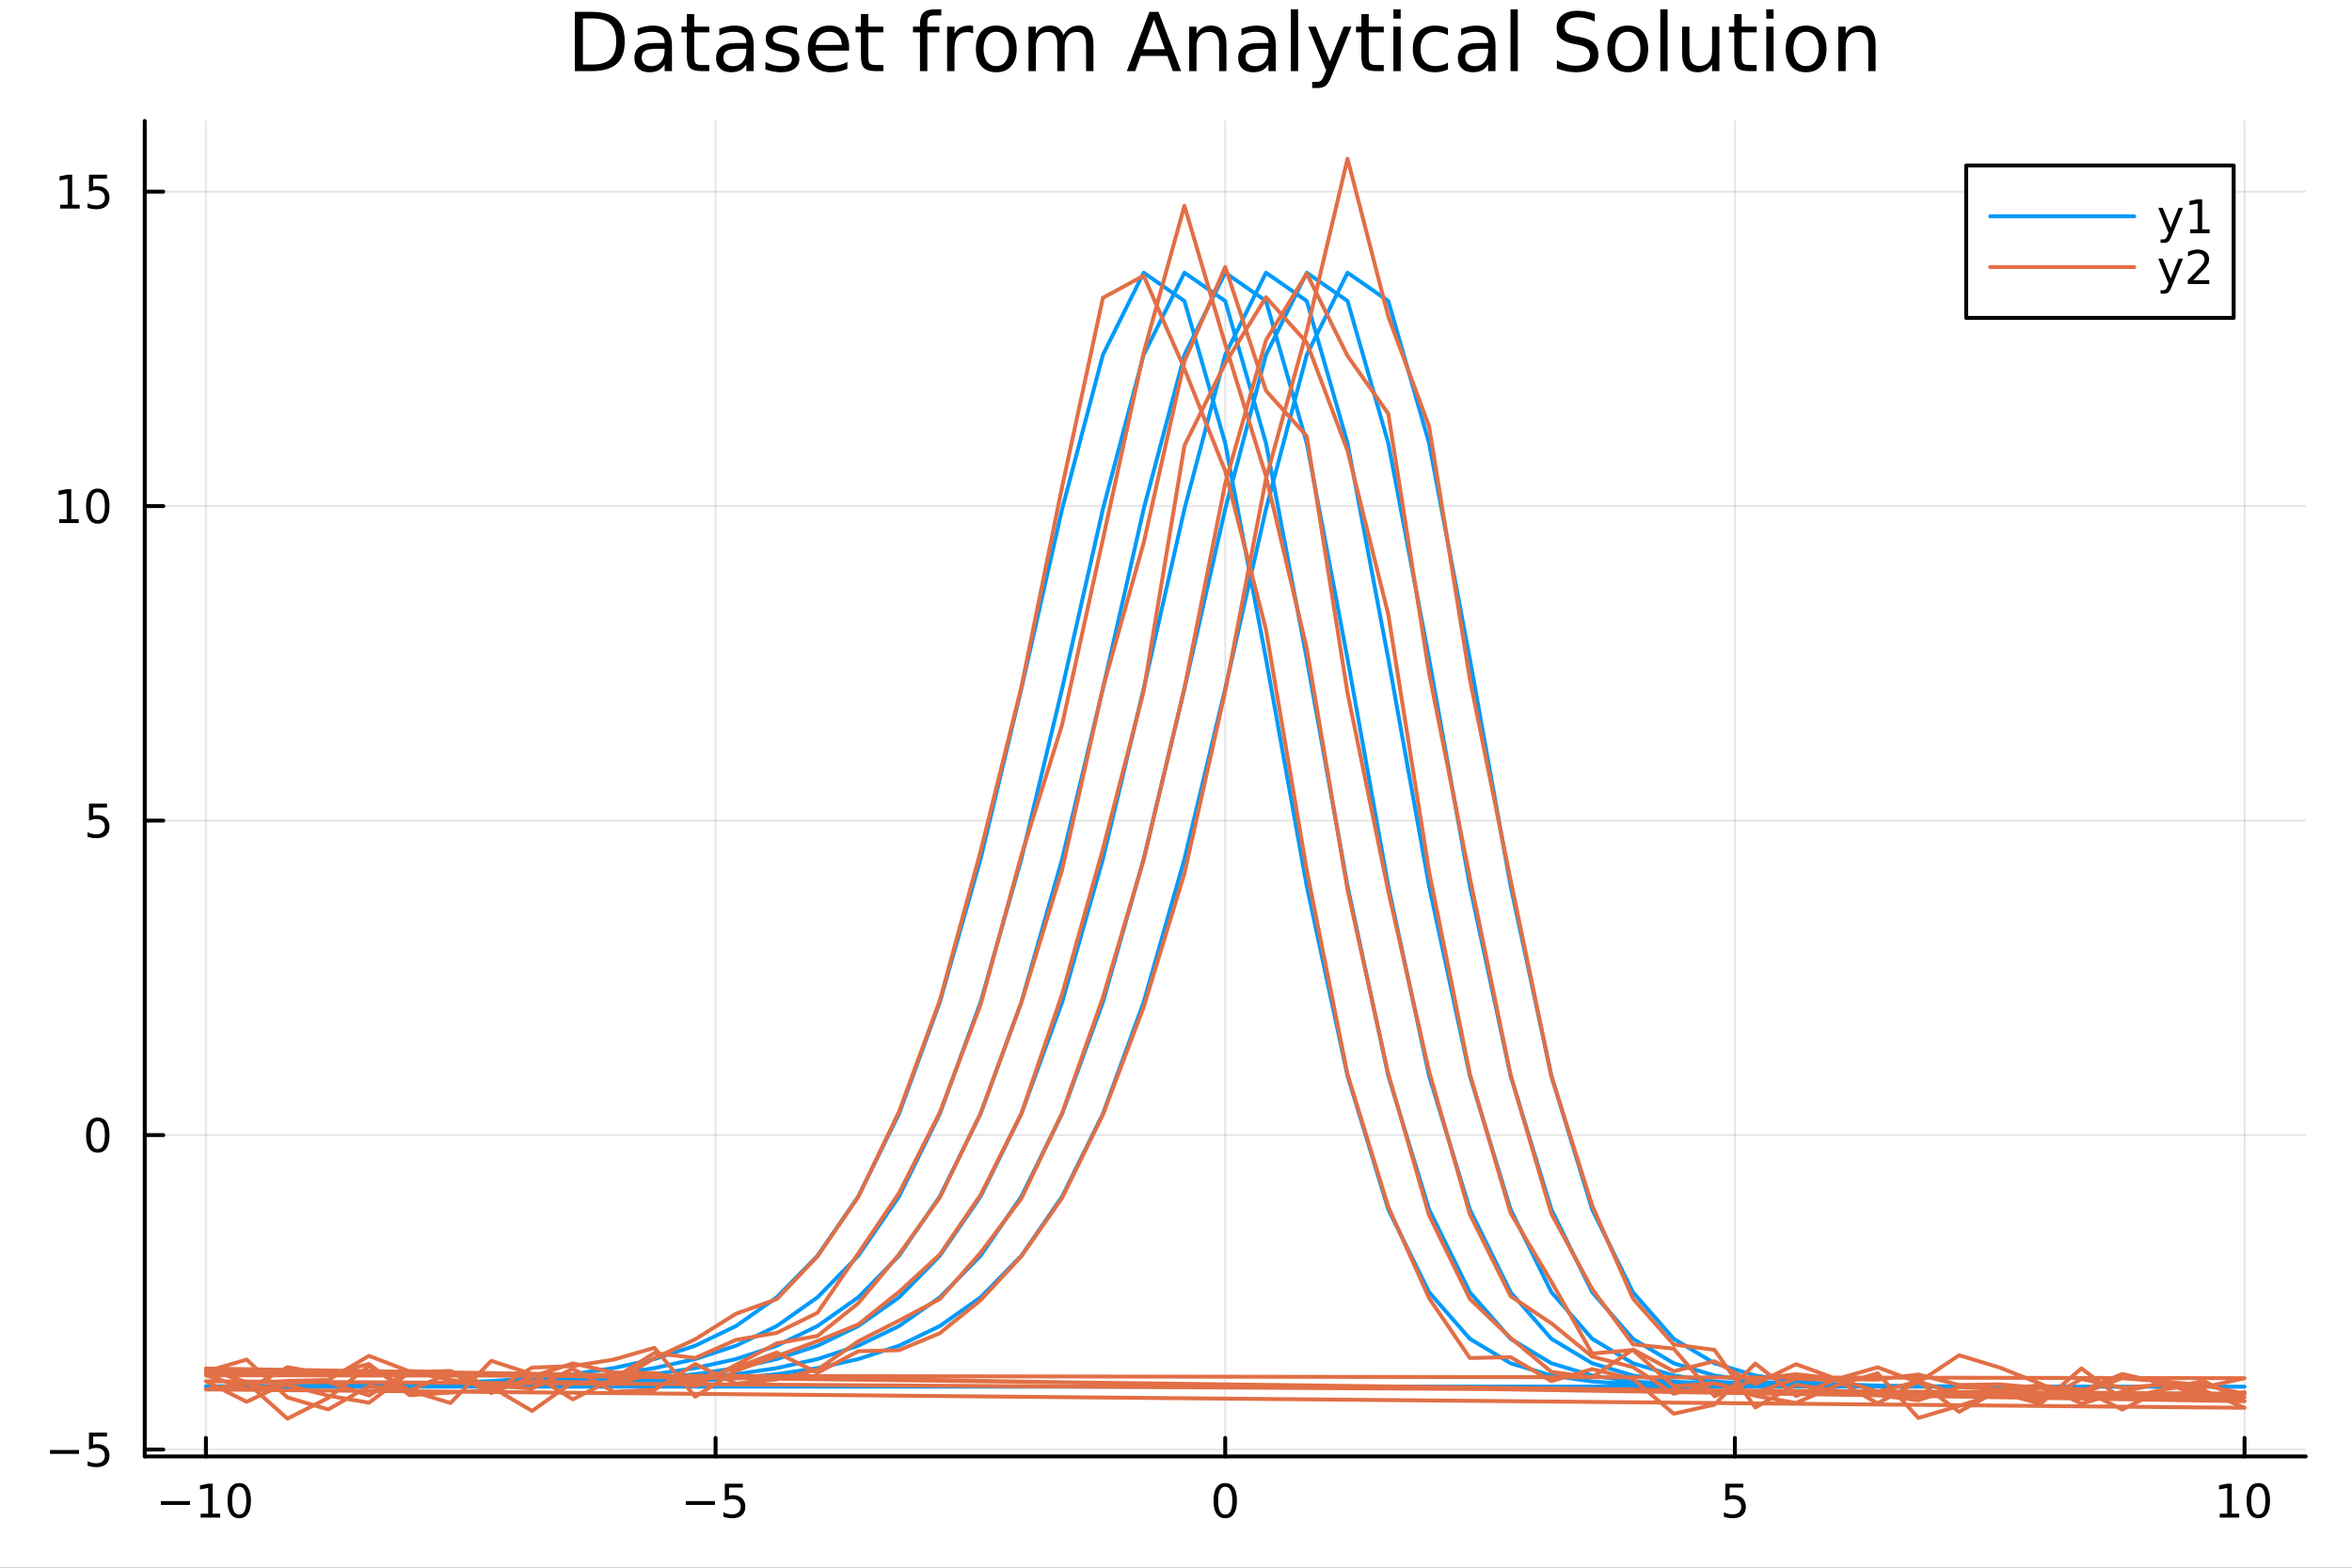 <?xml version="1.0" encoding="utf-8"?>
<svg xmlns="http://www.w3.org/2000/svg" xmlns:xlink="http://www.w3.org/1999/xlink" width="600" height="400" viewBox="0 0 2400 1600">
<rect x="0" y="0" width="2400" height="1600" fill="#333333" stroke="none"/>
<defs>
  <clipPath id="clip540">
    <rect x="0" y="0" width="2400" height="1600"/>
  </clipPath>
</defs>
<path clip-path="url(#clip540)" d="M0 1600 L2400 1600 L2400 0 L0 0  Z" fill="#ffffff" fill-rule="evenodd" fill-opacity="1"/>
<defs>
  <clipPath id="clip541">
    <rect x="480" y="0" width="1681" height="1600"/>
  </clipPath>
</defs>
<path clip-path="url(#clip540)" d="M147.709 1486.45 L2352.76 1486.45 L2352.76 123.472 L147.709 123.472  Z" fill="#ffffff" fill-rule="evenodd" fill-opacity="1"/>
<defs>
  <clipPath id="clip542">
    <rect x="147" y="123" width="2206" height="1364"/>
  </clipPath>
</defs>
<polyline clip-path="url(#clip542)" style="stroke:#000000; stroke-linecap:round; stroke-linejoin:round; stroke-width:2; stroke-opacity:0.1; fill:none" points="210.116,1486.45 210.116,123.472 "/>
<polyline clip-path="url(#clip542)" style="stroke:#000000; stroke-linecap:round; stroke-linejoin:round; stroke-width:2; stroke-opacity:0.1; fill:none" points="730.175,1486.45 730.175,123.472 "/>
<polyline clip-path="url(#clip542)" style="stroke:#000000; stroke-linecap:round; stroke-linejoin:round; stroke-width:2; stroke-opacity:0.1; fill:none" points="1250.23,1486.45 1250.23,123.472 "/>
<polyline clip-path="url(#clip542)" style="stroke:#000000; stroke-linecap:round; stroke-linejoin:round; stroke-width:2; stroke-opacity:0.1; fill:none" points="1770.29,1486.45 1770.29,123.472 "/>
<polyline clip-path="url(#clip542)" style="stroke:#000000; stroke-linecap:round; stroke-linejoin:round; stroke-width:2; stroke-opacity:0.1; fill:none" points="2290.35,1486.45 2290.35,123.472 "/>
<polyline clip-path="url(#clip540)" style="stroke:#000000; stroke-linecap:round; stroke-linejoin:round; stroke-width:4; stroke-opacity:1; fill:none" points="147.709,1486.45 2352.76,1486.45 "/>
<polyline clip-path="url(#clip540)" style="stroke:#000000; stroke-linecap:round; stroke-linejoin:round; stroke-width:4; stroke-opacity:1; fill:none" points="210.116,1486.45 210.116,1467.55 "/>
<polyline clip-path="url(#clip540)" style="stroke:#000000; stroke-linecap:round; stroke-linejoin:round; stroke-width:4; stroke-opacity:1; fill:none" points="730.175,1486.45 730.175,1467.55 "/>
<polyline clip-path="url(#clip540)" style="stroke:#000000; stroke-linecap:round; stroke-linejoin:round; stroke-width:4; stroke-opacity:1; fill:none" points="1250.23,1486.45 1250.23,1467.55 "/>
<polyline clip-path="url(#clip540)" style="stroke:#000000; stroke-linecap:round; stroke-linejoin:round; stroke-width:4; stroke-opacity:1; fill:none" points="1770.29,1486.45 1770.29,1467.55 "/>
<polyline clip-path="url(#clip540)" style="stroke:#000000; stroke-linecap:round; stroke-linejoin:round; stroke-width:4; stroke-opacity:1; fill:none" points="2290.35,1486.45 2290.35,1467.55 "/>
<path clip-path="url(#clip540)" d="M164.179 1532.02 L193.855 1532.02 L193.855 1535.95 L164.179 1535.95 L164.179 1532.02 Z" fill="#000000" fill-rule="nonzero" fill-opacity="1" /><path clip-path="url(#clip540)" d="M204.758 1544.91 L212.396 1544.91 L212.396 1518.55 L204.086 1520.21 L204.086 1515.95 L212.35 1514.29 L217.026 1514.29 L217.026 1544.91 L224.665 1544.91 L224.665 1548.85 L204.758 1548.85 L204.758 1544.91 Z" fill="#000000" fill-rule="nonzero" fill-opacity="1" /><path clip-path="url(#clip540)" d="M244.109 1517.37 Q240.498 1517.37 238.669 1520.93 Q236.864 1524.47 236.864 1531.6 Q236.864 1538.71 238.669 1542.27 Q240.498 1545.82 244.109 1545.82 Q247.743 1545.82 249.549 1542.27 Q251.378 1538.71 251.378 1531.6 Q251.378 1524.47 249.549 1520.93 Q247.743 1517.37 244.109 1517.37 M244.109 1513.66 Q249.919 1513.66 252.975 1518.27 Q256.054 1522.85 256.054 1531.6 Q256.054 1540.33 252.975 1544.94 Q249.919 1549.52 244.109 1549.52 Q238.299 1549.52 235.22 1544.94 Q232.165 1540.33 232.165 1531.6 Q232.165 1522.85 235.22 1518.27 Q238.299 1513.66 244.109 1513.66 Z" fill="#000000" fill-rule="nonzero" fill-opacity="1" /><path clip-path="url(#clip540)" d="M699.816 1532.02 L729.492 1532.02 L729.492 1535.95 L699.816 1535.95 L699.816 1532.02 Z" fill="#000000" fill-rule="nonzero" fill-opacity="1" /><path clip-path="url(#clip540)" d="M739.63 1514.29 L757.987 1514.29 L757.987 1518.22 L743.913 1518.22 L743.913 1526.7 Q744.931 1526.35 745.95 1526.19 Q746.968 1526 747.987 1526 Q753.774 1526 757.154 1529.17 Q760.533 1532.34 760.533 1537.76 Q760.533 1543.34 757.061 1546.44 Q753.589 1549.52 747.269 1549.52 Q745.093 1549.52 742.825 1549.15 Q740.58 1548.78 738.172 1548.04 L738.172 1543.34 Q740.255 1544.47 742.478 1545.03 Q744.7 1545.58 747.177 1545.58 Q751.181 1545.58 753.519 1543.48 Q755.857 1541.37 755.857 1537.76 Q755.857 1534.15 753.519 1532.04 Q751.181 1529.94 747.177 1529.94 Q745.302 1529.94 743.427 1530.35 Q741.575 1530.77 739.63 1531.65 L739.63 1514.29 Z" fill="#000000" fill-rule="nonzero" fill-opacity="1" /><path clip-path="url(#clip540)" d="M1250.23 1517.37 Q1246.62 1517.37 1244.79 1520.93 Q1242.99 1524.47 1242.99 1531.6 Q1242.99 1538.71 1244.79 1542.27 Q1246.62 1545.82 1250.23 1545.82 Q1253.87 1545.82 1255.67 1542.27 Q1257.5 1538.71 1257.5 1531.6 Q1257.5 1524.47 1255.67 1520.93 Q1253.87 1517.37 1250.23 1517.37 M1250.23 1513.66 Q1256.04 1513.66 1259.1 1518.27 Q1262.18 1522.85 1262.18 1531.6 Q1262.18 1540.33 1259.1 1544.94 Q1256.04 1549.52 1250.23 1549.52 Q1244.42 1549.52 1241.34 1544.94 Q1238.29 1540.33 1238.29 1531.6 Q1238.29 1522.85 1241.34 1518.27 Q1244.42 1513.66 1250.23 1513.66 Z" fill="#000000" fill-rule="nonzero" fill-opacity="1" /><path clip-path="url(#clip540)" d="M1760.57 1514.29 L1778.93 1514.29 L1778.93 1518.22 L1764.85 1518.22 L1764.85 1526.7 Q1765.87 1526.35 1766.89 1526.19 Q1767.91 1526 1768.93 1526 Q1774.71 1526 1778.09 1529.17 Q1781.47 1532.34 1781.47 1537.76 Q1781.47 1543.34 1778 1546.44 Q1774.53 1549.52 1768.21 1549.52 Q1766.03 1549.52 1763.76 1549.15 Q1761.52 1548.78 1759.11 1548.04 L1759.11 1543.34 Q1761.19 1544.47 1763.42 1545.03 Q1765.64 1545.58 1768.11 1545.58 Q1772.12 1545.58 1774.46 1543.48 Q1776.8 1541.37 1776.8 1537.76 Q1776.8 1534.15 1774.46 1532.04 Q1772.12 1529.94 1768.11 1529.94 Q1766.24 1529.94 1764.36 1530.35 Q1762.51 1530.77 1760.57 1531.65 L1760.57 1514.29 Z" fill="#000000" fill-rule="nonzero" fill-opacity="1" /><path clip-path="url(#clip540)" d="M2265.04 1544.91 L2272.68 1544.91 L2272.68 1518.55 L2264.37 1520.21 L2264.37 1515.95 L2272.63 1514.29 L2277.31 1514.29 L2277.31 1544.91 L2284.94 1544.91 L2284.94 1548.85 L2265.04 1548.85 L2265.04 1544.91 Z" fill="#000000" fill-rule="nonzero" fill-opacity="1" /><path clip-path="url(#clip540)" d="M2304.39 1517.37 Q2300.78 1517.37 2298.95 1520.93 Q2297.14 1524.47 2297.14 1531.6 Q2297.14 1538.71 2298.95 1542.27 Q2300.78 1545.82 2304.39 1545.82 Q2308.02 1545.82 2309.83 1542.27 Q2311.66 1538.71 2311.66 1531.6 Q2311.66 1524.47 2309.83 1520.93 Q2308.02 1517.37 2304.39 1517.37 M2304.39 1513.66 Q2310.2 1513.66 2313.25 1518.27 Q2316.33 1522.85 2316.33 1531.6 Q2316.33 1540.33 2313.25 1544.94 Q2310.2 1549.52 2304.39 1549.52 Q2298.58 1549.52 2295.5 1544.94 Q2292.44 1540.33 2292.44 1531.6 Q2292.44 1522.85 2295.5 1518.27 Q2298.58 1513.66 2304.39 1513.66 Z" fill="#000000" fill-rule="nonzero" fill-opacity="1" /><polyline clip-path="url(#clip542)" style="stroke:#000000; stroke-linecap:round; stroke-linejoin:round; stroke-width:2; stroke-opacity:0.1; fill:none" points="147.709,1479.44 2352.76,1479.44 "/>
<polyline clip-path="url(#clip542)" style="stroke:#000000; stroke-linecap:round; stroke-linejoin:round; stroke-width:2; stroke-opacity:0.1; fill:none" points="147.709,1158.48 2352.76,1158.48 "/>
<polyline clip-path="url(#clip542)" style="stroke:#000000; stroke-linecap:round; stroke-linejoin:round; stroke-width:2; stroke-opacity:0.1; fill:none" points="147.709,837.516 2352.76,837.516 "/>
<polyline clip-path="url(#clip542)" style="stroke:#000000; stroke-linecap:round; stroke-linejoin:round; stroke-width:2; stroke-opacity:0.1; fill:none" points="147.709,516.555 2352.76,516.555 "/>
<polyline clip-path="url(#clip542)" style="stroke:#000000; stroke-linecap:round; stroke-linejoin:round; stroke-width:2; stroke-opacity:0.1; fill:none" points="147.709,195.594 2352.76,195.594 "/>
<polyline clip-path="url(#clip540)" style="stroke:#000000; stroke-linecap:round; stroke-linejoin:round; stroke-width:4; stroke-opacity:1; fill:none" points="147.709,1486.45 147.709,123.472 "/>
<polyline clip-path="url(#clip540)" style="stroke:#000000; stroke-linecap:round; stroke-linejoin:round; stroke-width:4; stroke-opacity:1; fill:none" points="147.709,1479.44 166.607,1479.44 "/>
<polyline clip-path="url(#clip540)" style="stroke:#000000; stroke-linecap:round; stroke-linejoin:round; stroke-width:4; stroke-opacity:1; fill:none" points="147.709,1158.48 166.607,1158.48 "/>
<polyline clip-path="url(#clip540)" style="stroke:#000000; stroke-linecap:round; stroke-linejoin:round; stroke-width:4; stroke-opacity:1; fill:none" points="147.709,837.516 166.607,837.516 "/>
<polyline clip-path="url(#clip540)" style="stroke:#000000; stroke-linecap:round; stroke-linejoin:round; stroke-width:4; stroke-opacity:1; fill:none" points="147.709,516.555 166.607,516.555 "/>
<polyline clip-path="url(#clip540)" style="stroke:#000000; stroke-linecap:round; stroke-linejoin:round; stroke-width:4; stroke-opacity:1; fill:none" points="147.709,195.594 166.607,195.594 "/>
<path clip-path="url(#clip540)" d="M50.992 1479.89 L80.668 1479.89 L80.668 1483.83 L50.992 1483.83 L50.992 1479.89 Z" fill="#000000" fill-rule="nonzero" fill-opacity="1" /><path clip-path="url(#clip540)" d="M90.807 1462.16 L109.163 1462.16 L109.163 1466.09 L95.089 1466.09 L95.089 1474.57 Q96.108 1474.22 97.126 1474.06 Q98.145 1473.87 99.163 1473.87 Q104.95 1473.87 108.33 1477.04 Q111.709 1480.21 111.709 1485.63 Q111.709 1491.21 108.237 1494.31 Q104.765 1497.39 98.446 1497.39 Q96.27 1497.39 94.001 1497.02 Q91.756 1496.65 89.348 1495.91 L89.348 1491.21 Q91.432 1492.34 93.654 1492.9 Q95.876 1493.45 98.353 1493.45 Q102.358 1493.45 104.696 1491.35 Q107.033 1489.24 107.033 1485.63 Q107.033 1482.02 104.696 1479.91 Q102.358 1477.81 98.353 1477.81 Q96.478 1477.81 94.603 1478.22 Q92.751 1478.64 90.807 1479.52 L90.807 1462.16 Z" fill="#000000" fill-rule="nonzero" fill-opacity="1" /><path clip-path="url(#clip540)" d="M99.765 1144.28 Q96.154 1144.28 94.325 1147.84 Q92.52 1151.38 92.52 1158.51 Q92.52 1165.62 94.325 1169.18 Q96.154 1172.73 99.765 1172.73 Q103.399 1172.73 105.205 1169.18 Q107.033 1165.62 107.033 1158.51 Q107.033 1151.38 105.205 1147.84 Q103.399 1144.28 99.765 1144.28 M99.765 1140.57 Q105.575 1140.57 108.631 1145.18 Q111.709 1149.76 111.709 1158.51 Q111.709 1167.24 108.631 1171.85 Q105.575 1176.43 99.765 1176.43 Q93.955 1176.43 90.876 1171.85 Q87.821 1167.24 87.821 1158.51 Q87.821 1149.76 90.876 1145.18 Q93.955 1140.57 99.765 1140.57 Z" fill="#000000" fill-rule="nonzero" fill-opacity="1" /><path clip-path="url(#clip540)" d="M90.807 820.236 L109.163 820.236 L109.163 824.171 L95.089 824.171 L95.089 832.643 Q96.108 832.296 97.126 832.134 Q98.145 831.949 99.163 831.949 Q104.95 831.949 108.33 835.12 Q111.709 838.292 111.709 843.708 Q111.709 849.287 108.237 852.389 Q104.765 855.467 98.446 855.467 Q96.27 855.467 94.001 855.097 Q91.756 854.727 89.348 853.986 L89.348 849.287 Q91.432 850.421 93.654 850.977 Q95.876 851.532 98.353 851.532 Q102.358 851.532 104.696 849.426 Q107.033 847.319 107.033 843.708 Q107.033 840.097 104.696 837.991 Q102.358 835.884 98.353 835.884 Q96.478 835.884 94.603 836.301 Q92.751 836.718 90.807 837.597 L90.807 820.236 Z" fill="#000000" fill-rule="nonzero" fill-opacity="1" /><path clip-path="url(#clip540)" d="M60.413 529.9 L68.052 529.9 L68.052 503.534 L59.742 505.201 L59.742 500.941 L68.006 499.275 L72.682 499.275 L72.682 529.9 L80.321 529.9 L80.321 533.835 L60.413 533.835 L60.413 529.9 Z" fill="#000000" fill-rule="nonzero" fill-opacity="1" /><path clip-path="url(#clip540)" d="M99.765 502.354 Q96.154 502.354 94.325 505.918 Q92.52 509.46 92.52 516.59 Q92.52 523.696 94.325 527.261 Q96.154 530.802 99.765 530.802 Q103.399 530.802 105.205 527.261 Q107.033 523.696 107.033 516.59 Q107.033 509.46 105.205 505.918 Q103.399 502.354 99.765 502.354 M99.765 498.65 Q105.575 498.65 108.631 503.256 Q111.709 507.84 111.709 516.59 Q111.709 525.316 108.631 529.923 Q105.575 534.506 99.765 534.506 Q93.955 534.506 90.876 529.923 Q87.821 525.316 87.821 516.59 Q87.821 507.84 90.876 503.256 Q93.955 498.65 99.765 498.65 Z" fill="#000000" fill-rule="nonzero" fill-opacity="1" /><path clip-path="url(#clip540)" d="M61.409 208.938 L69.048 208.938 L69.048 182.573 L60.737 184.239 L60.737 179.98 L69.001 178.314 L73.677 178.314 L73.677 208.938 L81.316 208.938 L81.316 212.874 L61.409 212.874 L61.409 208.938 Z" fill="#000000" fill-rule="nonzero" fill-opacity="1" /><path clip-path="url(#clip540)" d="M90.807 178.314 L109.163 178.314 L109.163 182.249 L95.089 182.249 L95.089 190.721 Q96.108 190.374 97.126 190.212 Q98.145 190.026 99.163 190.026 Q104.95 190.026 108.33 193.198 Q111.709 196.369 111.709 201.786 Q111.709 207.364 108.237 210.466 Q104.765 213.545 98.446 213.545 Q96.27 213.545 94.001 213.174 Q91.756 212.804 89.348 212.063 L89.348 207.364 Q91.432 208.499 93.654 209.054 Q95.876 209.61 98.353 209.61 Q102.358 209.61 104.696 207.503 Q107.033 205.397 107.033 201.786 Q107.033 198.175 104.696 196.068 Q102.358 193.962 98.353 193.962 Q96.478 193.962 94.603 194.378 Q92.751 194.795 90.807 195.675 L90.807 178.314 Z" fill="#000000" fill-rule="nonzero" fill-opacity="1" /><path clip-path="url(#clip540)" d="M594.796 18.82 L594.796 65.852 L604.681 65.852 Q617.198 65.852 622.991 60.18 Q628.824 54.509 628.824 42.275 Q628.824 30.122 622.991 24.492 Q617.198 18.82 604.681 18.82 L594.796 18.82 M586.614 12.096 L603.425 12.096 Q621.006 12.096 629.229 19.428 Q637.452 26.72 637.452 42.275 Q637.452 57.912 629.189 65.244 Q620.925 72.576 603.425 72.576 L586.614 72.576 L586.614 12.096 Z" fill="#000000" fill-rule="nonzero" fill-opacity="1" /><path clip-path="url(#clip540)" d="M670.791 49.769 Q661.758 49.769 658.274 51.835 Q654.79 53.901 654.79 58.884 Q654.79 62.854 657.383 65.203 Q660.016 67.512 664.512 67.512 Q670.71 67.512 674.437 63.137 Q678.204 58.722 678.204 51.43 L678.204 49.769 L670.791 49.769 M685.658 46.691 L685.658 72.576 L678.204 72.576 L678.204 65.689 Q675.652 69.821 671.845 71.806 Q668.037 73.751 662.527 73.751 Q655.56 73.751 651.428 69.862 Q647.337 65.933 647.337 59.37 Q647.337 51.714 652.441 47.825 Q657.585 43.936 667.753 43.936 L678.204 43.936 L678.204 43.207 Q678.204 38.062 674.802 35.267 Q671.439 32.431 665.323 32.431 Q661.434 32.431 657.747 33.363 Q654.061 34.295 650.658 36.158 L650.658 29.272 Q654.75 27.692 658.598 26.922 Q662.446 26.112 666.092 26.112 Q675.936 26.112 680.797 31.216 Q685.658 36.32 685.658 46.691 Z" fill="#000000" fill-rule="nonzero" fill-opacity="1" /><path clip-path="url(#clip540)" d="M708.384 14.324 L708.384 27.206 L723.737 27.206 L723.737 32.999 L708.384 32.999 L708.384 57.628 Q708.384 63.178 709.883 64.758 Q711.422 66.338 716.08 66.338 L723.737 66.338 L723.737 72.576 L716.08 72.576 Q707.452 72.576 704.171 69.376 Q700.89 66.135 700.89 57.628 L700.89 32.999 L695.421 32.999 L695.421 27.206 L700.89 27.206 L700.89 14.324 L708.384 14.324 Z" fill="#000000" fill-rule="nonzero" fill-opacity="1" /><path clip-path="url(#clip540)" d="M754.159 49.769 Q745.125 49.769 741.642 51.835 Q738.158 53.901 738.158 58.884 Q738.158 62.854 740.75 65.203 Q743.384 67.512 747.88 67.512 Q754.078 67.512 757.805 63.137 Q761.572 58.722 761.572 51.43 L761.572 49.769 L754.159 49.769 M769.026 46.691 L769.026 72.576 L761.572 72.576 L761.572 65.689 Q759.02 69.821 755.212 71.806 Q751.404 73.751 745.895 73.751 Q738.928 73.751 734.796 69.862 Q730.704 65.933 730.704 59.37 Q730.704 51.714 735.808 47.825 Q740.953 43.936 751.121 43.936 L761.572 43.936 L761.572 43.207 Q761.572 38.062 758.169 35.267 Q754.807 32.431 748.69 32.431 Q744.801 32.431 741.115 33.363 Q737.429 34.295 734.026 36.158 L734.026 29.272 Q738.117 27.692 741.966 26.922 Q745.814 26.112 749.46 26.112 Q759.304 26.112 764.165 31.216 Q769.026 36.32 769.026 46.691 Z" fill="#000000" fill-rule="nonzero" fill-opacity="1" /><path clip-path="url(#clip540)" d="M813.302 28.543 L813.302 35.591 Q810.142 33.971 806.74 33.161 Q803.337 32.35 799.691 32.35 Q794.141 32.35 791.346 34.052 Q788.592 35.753 788.592 39.156 Q788.592 41.749 790.577 43.248 Q792.561 44.706 798.557 46.043 L801.109 46.61 Q809.049 48.311 812.37 51.43 Q815.733 54.509 815.733 60.059 Q815.733 66.378 810.71 70.064 Q805.727 73.751 796.977 73.751 Q793.331 73.751 789.361 73.022 Q785.432 72.333 781.057 70.915 L781.057 63.218 Q785.189 65.365 789.199 66.459 Q793.21 67.512 797.139 67.512 Q802.405 67.512 805.241 65.73 Q808.076 63.907 808.076 60.626 Q808.076 57.588 806.01 55.967 Q803.985 54.347 797.058 52.848 L794.465 52.24 Q787.538 50.782 784.46 47.785 Q781.381 44.746 781.381 39.48 Q781.381 33.08 785.918 29.596 Q790.455 26.112 798.8 26.112 Q802.932 26.112 806.578 26.72 Q810.223 27.327 813.302 28.543 Z" fill="#000000" fill-rule="nonzero" fill-opacity="1" /><path clip-path="url(#clip540)" d="M866.409 48.028 L866.409 51.673 L832.139 51.673 Q832.625 59.37 836.757 63.421 Q840.929 67.431 848.342 67.431 Q852.636 67.431 856.647 66.378 Q860.698 65.325 864.668 63.218 L864.668 70.267 Q860.657 71.968 856.444 72.86 Q852.231 73.751 847.897 73.751 Q837.04 73.751 830.68 67.431 Q824.361 61.112 824.361 50.337 Q824.361 39.197 830.356 32.675 Q836.392 26.112 846.601 26.112 Q855.756 26.112 861.062 32.026 Q866.409 37.9 866.409 48.028 M858.956 45.84 Q858.875 39.723 855.513 36.077 Q852.191 32.431 846.682 32.431 Q840.443 32.431 836.676 35.956 Q832.949 39.48 832.382 45.88 L858.956 45.84 Z" fill="#000000" fill-rule="nonzero" fill-opacity="1" /><path clip-path="url(#clip540)" d="M886.016 14.324 L886.016 27.206 L901.369 27.206 L901.369 32.999 L886.016 32.999 L886.016 57.628 Q886.016 63.178 887.515 64.758 Q889.054 66.338 893.713 66.338 L901.369 66.338 L901.369 72.576 L893.713 72.576 Q885.084 72.576 881.803 69.376 Q878.522 66.135 878.522 57.628 L878.522 32.999 L873.053 32.999 L873.053 27.206 L878.522 27.206 L878.522 14.324 L886.016 14.324 Z" fill="#000000" fill-rule="nonzero" fill-opacity="1" /><path clip-path="url(#clip540)" d="M960.512 9.544 L960.512 15.742 L953.382 15.742 Q949.372 15.742 947.792 17.362 Q946.253 18.983 946.253 23.195 L946.253 27.206 L958.527 27.206 L958.527 32.999 L946.253 32.999 L946.253 72.576 L938.759 72.576 L938.759 32.999 L931.629 32.999 L931.629 27.206 L938.759 27.206 L938.759 24.046 Q938.759 16.471 942.283 13.028 Q945.807 9.544 953.463 9.544 L960.512 9.544 Z" fill="#000000" fill-rule="nonzero" fill-opacity="1" /><path clip-path="url(#clip540)" d="M993.041 34.173 Q991.785 33.444 990.286 33.12 Q988.828 32.756 987.045 32.756 Q980.726 32.756 977.323 36.888 Q973.961 40.979 973.961 48.676 L973.961 72.576 L966.467 72.576 L966.467 27.206 L973.961 27.206 L973.961 34.254 Q976.311 30.122 980.078 28.138 Q983.845 26.112 989.233 26.112 Q990.003 26.112 990.934 26.234 Q991.866 26.315 993 26.517 L993.041 34.173 Z" fill="#000000" fill-rule="nonzero" fill-opacity="1" /><path clip-path="url(#clip540)" d="M1016.62 32.431 Q1010.62 32.431 1007.14 37.131 Q1003.65 41.789 1003.65 49.931 Q1003.65 58.074 1007.1 62.773 Q1010.58 67.431 1016.62 67.431 Q1022.57 67.431 1026.06 62.732 Q1029.54 58.033 1029.54 49.931 Q1029.54 41.87 1026.06 37.171 Q1022.57 32.431 1016.62 32.431 M1016.62 26.112 Q1026.34 26.112 1031.89 32.431 Q1037.44 38.751 1037.44 49.931 Q1037.44 61.071 1031.89 67.431 Q1026.34 73.751 1016.62 73.751 Q1006.85 73.751 1001.3 67.431 Q995.795 61.071 995.795 49.931 Q995.795 38.751 1001.3 32.431 Q1006.85 26.112 1016.62 26.112 Z" fill="#000000" fill-rule="nonzero" fill-opacity="1" /><path clip-path="url(#clip540)" d="M1085.12 35.915 Q1087.91 30.892 1091.8 28.502 Q1095.69 26.112 1100.96 26.112 Q1108.05 26.112 1111.89 31.095 Q1115.74 36.037 1115.74 45.192 L1115.74 72.576 L1108.25 72.576 L1108.25 45.435 Q1108.25 38.913 1105.94 35.753 Q1103.63 32.594 1098.89 32.594 Q1093.1 32.594 1089.74 36.442 Q1086.37 40.29 1086.37 46.934 L1086.37 72.576 L1078.88 72.576 L1078.88 45.435 Q1078.88 38.873 1076.57 35.753 Q1074.26 32.594 1069.44 32.594 Q1063.73 32.594 1060.37 36.482 Q1057 40.331 1057 46.934 L1057 72.576 L1049.51 72.576 L1049.51 27.206 L1057 27.206 L1057 34.254 Q1059.56 30.082 1063.12 28.097 Q1066.69 26.112 1071.59 26.112 Q1076.53 26.112 1079.97 28.624 Q1083.46 31.135 1085.12 35.915 Z" fill="#000000" fill-rule="nonzero" fill-opacity="1" /><path clip-path="url(#clip540)" d="M1177.52 20.157 L1166.42 50.255 L1188.66 50.255 L1177.52 20.157 M1172.9 12.096 L1182.18 12.096 L1205.23 72.576 L1196.72 72.576 L1191.21 57.061 L1163.95 57.061 L1158.44 72.576 L1149.81 72.576 L1172.9 12.096 Z" fill="#000000" fill-rule="nonzero" fill-opacity="1" /><path clip-path="url(#clip540)" d="M1251.45 45.192 L1251.45 72.576 L1243.99 72.576 L1243.99 45.435 Q1243.99 38.994 1241.48 35.794 Q1238.97 32.594 1233.95 32.594 Q1227.91 32.594 1224.43 36.442 Q1220.94 40.29 1220.94 46.934 L1220.94 72.576 L1213.45 72.576 L1213.45 27.206 L1220.94 27.206 L1220.94 34.254 Q1223.62 30.163 1227.22 28.138 Q1230.87 26.112 1235.61 26.112 Q1243.43 26.112 1247.44 30.973 Q1251.45 35.794 1251.45 45.192 Z" fill="#000000" fill-rule="nonzero" fill-opacity="1" /><path clip-path="url(#clip540)" d="M1286.93 49.769 Q1277.9 49.769 1274.42 51.835 Q1270.93 53.901 1270.93 58.884 Q1270.93 62.854 1273.53 65.203 Q1276.16 67.512 1280.65 67.512 Q1286.85 67.512 1290.58 63.137 Q1294.35 58.722 1294.35 51.43 L1294.35 49.769 L1286.93 49.769 M1301.8 46.691 L1301.8 72.576 L1294.35 72.576 L1294.35 65.689 Q1291.79 69.821 1287.99 71.806 Q1284.18 73.751 1278.67 73.751 Q1271.7 73.751 1267.57 69.862 Q1263.48 65.933 1263.48 59.37 Q1263.48 51.714 1268.58 47.825 Q1273.73 43.936 1283.9 43.936 L1294.35 43.936 L1294.35 43.207 Q1294.35 38.062 1290.94 35.267 Q1287.58 32.431 1281.47 32.431 Q1277.58 32.431 1273.89 33.363 Q1270.2 34.295 1266.8 36.158 L1266.8 29.272 Q1270.89 27.692 1274.74 26.922 Q1278.59 26.112 1282.23 26.112 Q1292.08 26.112 1296.94 31.216 Q1301.8 36.32 1301.8 46.691 Z" fill="#000000" fill-rule="nonzero" fill-opacity="1" /><path clip-path="url(#clip540)" d="M1317.15 9.544 L1324.61 9.544 L1324.61 72.576 L1317.15 72.576 L1317.15 9.544 Z" fill="#000000" fill-rule="nonzero" fill-opacity="1" /><path clip-path="url(#clip540)" d="M1359.08 76.789 Q1355.92 84.891 1352.92 87.362 Q1349.93 89.833 1344.9 89.833 L1338.95 89.833 L1338.95 83.594 L1343.32 83.594 Q1346.4 83.594 1348.1 82.136 Q1349.8 80.678 1351.87 75.25 L1353.21 71.847 L1334.86 27.206 L1342.76 27.206 L1356.93 62.692 L1371.11 27.206 L1379.01 27.206 L1359.08 76.789 Z" fill="#000000" fill-rule="nonzero" fill-opacity="1" /><path clip-path="url(#clip540)" d="M1396.67 14.324 L1396.67 27.206 L1412.03 27.206 L1412.03 32.999 L1396.67 32.999 L1396.67 57.628 Q1396.67 63.178 1398.17 64.758 Q1399.71 66.338 1404.37 66.338 L1412.03 66.338 L1412.03 72.576 L1404.37 72.576 Q1395.74 72.576 1392.46 69.376 Q1389.18 66.135 1389.18 57.628 L1389.18 32.999 L1383.71 32.999 L1383.71 27.206 L1389.18 27.206 L1389.18 14.324 L1396.67 14.324 Z" fill="#000000" fill-rule="nonzero" fill-opacity="1" /><path clip-path="url(#clip540)" d="M1421.83 27.206 L1429.28 27.206 L1429.28 72.576 L1421.83 72.576 L1421.83 27.206 M1421.83 9.544 L1429.28 9.544 L1429.28 18.983 L1421.83 18.983 L1421.83 9.544 Z" fill="#000000" fill-rule="nonzero" fill-opacity="1" /><path clip-path="url(#clip540)" d="M1477.53 28.948 L1477.53 35.915 Q1474.37 34.173 1471.17 33.323 Q1468.01 32.431 1464.77 32.431 Q1457.52 32.431 1453.51 37.05 Q1449.5 41.627 1449.5 49.931 Q1449.5 58.236 1453.51 62.854 Q1457.52 67.431 1464.77 67.431 Q1468.01 67.431 1471.17 66.581 Q1474.37 65.689 1477.53 63.948 L1477.53 70.834 Q1474.41 72.292 1471.05 73.022 Q1467.73 73.751 1463.96 73.751 Q1453.71 73.751 1447.67 67.31 Q1441.64 60.869 1441.64 49.931 Q1441.64 38.832 1447.71 32.472 Q1453.83 26.112 1464.44 26.112 Q1467.89 26.112 1471.17 26.841 Q1474.45 27.53 1477.53 28.948 Z" fill="#000000" fill-rule="nonzero" fill-opacity="1" /><path clip-path="url(#clip540)" d="M1511.11 49.769 Q1502.08 49.769 1498.59 51.835 Q1495.11 53.901 1495.11 58.884 Q1495.11 62.854 1497.7 65.203 Q1500.34 67.512 1504.83 67.512 Q1511.03 67.512 1514.76 63.137 Q1518.52 58.722 1518.52 51.43 L1518.52 49.769 L1511.11 49.769 M1525.98 46.691 L1525.98 72.576 L1518.52 72.576 L1518.52 65.689 Q1515.97 69.821 1512.16 71.806 Q1508.36 73.751 1502.85 73.751 Q1495.88 73.751 1491.75 69.862 Q1487.66 65.933 1487.66 59.37 Q1487.66 51.714 1492.76 47.825 Q1497.9 43.936 1508.07 43.936 L1518.52 43.936 L1518.52 43.207 Q1518.52 38.062 1515.12 35.267 Q1511.76 32.431 1505.64 32.431 Q1501.75 32.431 1498.07 33.363 Q1494.38 34.295 1490.98 36.158 L1490.98 29.272 Q1495.07 27.692 1498.92 26.922 Q1502.77 26.112 1506.41 26.112 Q1516.26 26.112 1521.12 31.216 Q1525.98 36.32 1525.98 46.691 Z" fill="#000000" fill-rule="nonzero" fill-opacity="1" /><path clip-path="url(#clip540)" d="M1541.33 9.544 L1548.78 9.544 L1548.78 72.576 L1541.33 72.576 L1541.33 9.544 Z" fill="#000000" fill-rule="nonzero" fill-opacity="1" /><path clip-path="url(#clip540)" d="M1627.33 14.081 L1627.33 22.061 Q1622.67 19.833 1618.54 18.739 Q1614.41 17.646 1610.56 17.646 Q1603.88 17.646 1600.23 20.238 Q1596.63 22.831 1596.63 27.611 Q1596.63 31.621 1599.02 33.687 Q1601.45 35.713 1608.17 36.969 L1613.11 37.981 Q1622.27 39.723 1626.6 44.139 Q1630.98 48.514 1630.98 55.886 Q1630.98 64.677 1625.06 69.214 Q1619.19 73.751 1607.81 73.751 Q1603.51 73.751 1598.65 72.778 Q1593.83 71.806 1588.65 69.902 L1588.65 61.477 Q1593.63 64.272 1598.41 65.689 Q1603.19 67.107 1607.81 67.107 Q1614.81 67.107 1618.62 64.353 Q1622.43 61.598 1622.43 56.494 Q1622.43 52.038 1619.68 49.526 Q1616.96 47.015 1610.72 45.759 L1605.74 44.787 Q1596.58 42.964 1592.49 39.075 Q1588.4 35.186 1588.4 28.259 Q1588.4 20.238 1594.03 15.62 Q1599.7 11.002 1609.63 11.002 Q1613.88 11.002 1618.3 11.772 Q1622.71 12.542 1627.33 14.081 Z" fill="#000000" fill-rule="nonzero" fill-opacity="1" /><path clip-path="url(#clip540)" d="M1660.99 32.431 Q1655 32.431 1651.52 37.131 Q1648.03 41.789 1648.03 49.931 Q1648.03 58.074 1651.47 62.773 Q1654.96 67.431 1660.99 67.431 Q1666.95 67.431 1670.43 62.732 Q1673.92 58.033 1673.92 49.931 Q1673.92 41.87 1670.43 37.171 Q1666.95 32.431 1660.99 32.431 M1660.99 26.112 Q1670.72 26.112 1676.27 32.431 Q1681.82 38.751 1681.82 49.931 Q1681.82 61.071 1676.27 67.431 Q1670.72 73.751 1660.99 73.751 Q1651.23 73.751 1645.68 67.431 Q1640.17 61.071 1640.17 49.931 Q1640.17 38.751 1645.68 32.431 Q1651.23 26.112 1660.99 26.112 Z" fill="#000000" fill-rule="nonzero" fill-opacity="1" /><path clip-path="url(#clip540)" d="M1694.17 9.544 L1701.62 9.544 L1701.62 72.576 L1694.17 72.576 L1694.17 9.544 Z" fill="#000000" fill-rule="nonzero" fill-opacity="1" /><path clip-path="url(#clip540)" d="M1716.45 54.671 L1716.45 27.206 L1723.9 27.206 L1723.9 54.387 Q1723.9 60.828 1726.42 64.069 Q1728.93 67.269 1733.95 67.269 Q1739.99 67.269 1743.47 63.421 Q1747 59.573 1747 52.929 L1747 27.206 L1754.45 27.206 L1754.45 72.576 L1747 72.576 L1747 65.608 Q1744.28 69.74 1740.68 71.766 Q1737.11 73.751 1732.37 73.751 Q1724.55 73.751 1720.5 68.89 Q1716.45 64.029 1716.45 54.671 M1735.21 26.112 L1735.21 26.112 Z" fill="#000000" fill-rule="nonzero" fill-opacity="1" /><path clip-path="url(#clip540)" d="M1777.17 14.324 L1777.17 27.206 L1792.53 27.206 L1792.53 32.999 L1777.17 32.999 L1777.17 57.628 Q1777.17 63.178 1778.67 64.758 Q1780.21 66.338 1784.87 66.338 L1792.53 66.338 L1792.53 72.576 L1784.87 72.576 Q1776.24 72.576 1772.96 69.376 Q1769.68 66.135 1769.68 57.628 L1769.68 32.999 L1764.21 32.999 L1764.21 27.206 L1769.68 27.206 L1769.68 14.324 L1777.17 14.324 Z" fill="#000000" fill-rule="nonzero" fill-opacity="1" /><path clip-path="url(#clip540)" d="M1802.33 27.206 L1809.78 27.206 L1809.78 72.576 L1802.33 72.576 L1802.33 27.206 M1802.33 9.544 L1809.78 9.544 L1809.78 18.983 L1802.33 18.983 L1802.33 9.544 Z" fill="#000000" fill-rule="nonzero" fill-opacity="1" /><path clip-path="url(#clip540)" d="M1842.96 32.431 Q1836.97 32.431 1833.48 37.131 Q1830 41.789 1830 49.931 Q1830 58.074 1833.44 62.773 Q1836.93 67.431 1842.96 67.431 Q1848.92 67.431 1852.4 62.732 Q1855.88 58.033 1855.88 49.931 Q1855.88 41.87 1852.4 37.171 Q1848.92 32.431 1842.96 32.431 M1842.96 26.112 Q1852.68 26.112 1858.23 32.431 Q1863.78 38.751 1863.78 49.931 Q1863.78 61.071 1858.23 67.431 Q1852.68 73.751 1842.96 73.751 Q1833.2 73.751 1827.65 67.431 Q1822.14 61.071 1822.14 49.931 Q1822.14 38.751 1827.65 32.431 Q1833.2 26.112 1842.96 26.112 Z" fill="#000000" fill-rule="nonzero" fill-opacity="1" /><path clip-path="url(#clip540)" d="M1913.85 45.192 L1913.85 72.576 L1906.4 72.576 L1906.4 45.435 Q1906.4 38.994 1903.89 35.794 Q1901.37 32.594 1896.35 32.594 Q1890.32 32.594 1886.83 36.442 Q1883.35 40.29 1883.35 46.934 L1883.35 72.576 L1875.85 72.576 L1875.85 27.206 L1883.35 27.206 L1883.35 34.254 Q1886.02 30.163 1889.63 28.138 Q1893.27 26.112 1898.01 26.112 Q1905.83 26.112 1909.84 30.973 Q1913.85 35.794 1913.85 45.192 Z" fill="#000000" fill-rule="nonzero" fill-opacity="1" /><polyline clip-path="url(#clip542)" style="stroke:#009af9; stroke-linecap:round; stroke-linejoin:round; stroke-width:4; stroke-opacity:1; fill:none" points="210.116,1414.9 251.721,1414.72 293.326,1414.47 334.93,1414.09 376.535,1413.52 418.14,1412.66 459.744,1411.4 501.349,1409.51 542.954,1406.7 584.558,1402.51 626.163,1396.29 667.768,1387.08 709.372,1373.45 750.977,1353.39 792.581,1324.07 834.186,1281.64 875.791,1221.12 917.395,1136.72 959,1022.85 1000.6,876.704 1042.21,702.882 1083.81,519.487 1125.42,362.111 1167.02,278.333 1208.63,307.228 1250.23,452.363 1291.84,672.519 1333.44,904.398 1375.05,1098.05 1416.65,1234.4 1458.26,1318.84 1499.86,1366.39 1541.47,1391.38 1583.07,1403.89 1624.67,1409.94 1666.28,1412.8 1707.88,1414.13 1749.49,1414.74 1791.09,1415.02 1832.7,1415.14 1874.3,1415.2 1915.91,1415.23 1957.51,1415.24 1999.12,1415.24 2040.72,1415.24 2082.33,1415.25 2123.93,1415.25 2165.53,1415.25 2207.14,1415.25 2248.74,1415.25 2290.35,1415.25 210.116,1415.01 251.721,1414.9 293.326,1414.72 334.93,1414.47 376.535,1414.09 418.14,1413.52 459.744,1412.66 501.349,1411.4 542.954,1409.51 584.558,1406.7 626.163,1402.51 667.768,1396.29 709.372,1387.08 750.977,1373.45 792.581,1353.39 834.186,1324.07 875.791,1281.64 917.395,1221.12 959,1136.72 1000.6,1022.85 1042.21,876.704 1083.81,702.882 1125.42,519.487 1167.02,362.111 1208.63,278.333 1250.23,307.228 1291.84,452.363 1333.44,672.519 1375.05,904.398 1416.65,1098.05 1458.26,1234.4 1499.86,1318.84 1541.47,1366.39 1583.07,1391.38 1624.67,1403.89 1666.28,1409.94 1707.88,1412.8 1749.49,1414.13 1791.09,1414.74 1832.7,1415.02 1874.3,1415.14 1915.91,1415.2 1957.51,1415.23 1999.12,1415.24 2040.72,1415.24 2082.33,1415.24 2123.93,1415.25 2165.53,1415.25 2207.14,1415.25 2248.74,1415.25 2290.35,1415.25 210.116,1415.09 251.721,1415.01 293.326,1414.9 334.93,1414.72 376.535,1414.47 418.14,1414.09 459.744,1413.52 501.349,1412.66 542.954,1411.4 584.558,1409.51 626.163,1406.7 667.768,1402.51 709.372,1396.29 750.977,1387.08 792.581,1373.45 834.186,1353.39 875.791,1324.07 917.395,1281.64 959,1221.12 1000.6,1136.72 1042.21,1022.85 1083.81,876.704 1125.42,702.882 1167.02,519.487 1208.63,362.111 1250.23,278.333 1291.84,307.228 1333.44,452.363 1375.05,672.519 1416.65,904.398 1458.26,1098.05 1499.86,1234.4 1541.47,1318.84 1583.07,1366.39 1624.67,1391.38 1666.28,1403.89 1707.88,1409.94 1749.49,1412.8 1791.09,1414.13 1832.7,1414.74 1874.3,1415.02 1915.91,1415.14 1957.51,1415.2 1999.12,1415.23 2040.72,1415.24 2082.33,1415.24 2123.93,1415.24 2165.53,1415.25 2207.14,1415.25 2248.74,1415.25 2290.35,1415.25 210.116,1415.14 251.721,1415.09 293.326,1415.01 334.93,1414.9 376.535,1414.72 418.14,1414.47 459.744,1414.09 501.349,1413.52 542.954,1412.66 584.558,1411.4 626.163,1409.51 667.768,1406.7 709.372,1402.51 750.977,1396.29 792.581,1387.08 834.186,1373.45 875.791,1353.39 917.395,1324.07 959,1281.64 1000.6,1221.12 1042.21,1136.72 1083.81,1022.85 1125.42,876.704 1167.02,702.882 1208.63,519.487 1250.23,362.111 1291.84,278.333 1333.44,307.228 1375.05,452.363 1416.65,672.519 1458.26,904.398 1499.86,1098.05 1541.47,1234.4 1583.07,1318.84 1624.67,1366.39 1666.28,1391.38 1707.88,1403.89 1749.49,1409.94 1791.09,1412.8 1832.7,1414.13 1874.3,1414.74 1915.91,1415.02 1957.51,1415.14 1999.12,1415.2 2040.72,1415.23 2082.33,1415.24 2123.93,1415.24 2165.53,1415.24 2207.14,1415.25 2248.74,1415.25 2290.35,1415.25 210.116,1415.18 251.721,1415.14 293.326,1415.09 334.93,1415.01 376.535,1414.9 418.14,1414.72 459.744,1414.47 501.349,1414.09 542.954,1413.52 584.558,1412.66 626.163,1411.4 667.768,1409.51 709.372,1406.7 750.977,1402.51 792.581,1396.29 834.186,1387.08 875.791,1373.45 917.395,1353.39 959,1324.07 1000.6,1281.64 1042.21,1221.12 1083.81,1136.72 1125.42,1022.85 1167.02,876.704 1208.63,702.882 1250.23,519.487 1291.84,362.111 1333.44,278.333 1375.05,307.228 1416.65,452.363 1458.26,672.519 1499.86,904.398 1541.47,1098.05 1583.07,1234.4 1624.67,1318.84 1666.28,1366.39 1707.88,1391.38 1749.49,1403.89 1791.09,1409.94 1832.7,1412.8 1874.3,1414.13 1915.91,1414.74 1957.51,1415.02 1999.12,1415.14 2040.72,1415.2 2082.33,1415.23 2123.93,1415.24 2165.53,1415.24 2207.14,1415.24 2248.74,1415.25 2290.35,1415.25 210.116,1415.2 251.721,1415.18 293.326,1415.14 334.93,1415.09 376.535,1415.01 418.14,1414.9 459.744,1414.72 501.349,1414.47 542.954,1414.09 584.558,1413.52 626.163,1412.66 667.768,1411.4 709.372,1409.51 750.977,1406.7 792.581,1402.51 834.186,1396.29 875.791,1387.08 917.395,1373.45 959,1353.39 1000.6,1324.07 1042.21,1281.64 1083.81,1221.12 1125.42,1136.72 1167.02,1022.85 1208.63,876.704 1250.23,702.882 1291.84,519.487 1333.44,362.111 1375.05,278.333 1416.65,307.228 1458.26,452.363 1499.86,672.519 1541.47,904.398 1583.07,1098.05 1624.67,1234.4 1666.28,1318.84 1707.88,1366.39 1749.49,1391.38 1791.09,1403.89 1832.7,1409.94 1874.3,1412.8 1915.91,1414.13 1957.51,1414.74 1999.12,1415.02 2040.72,1415.14 2082.33,1415.2 2123.93,1415.23 2165.53,1415.24 2207.14,1415.24 2248.74,1415.24 2290.35,1415.25 "/>
<polyline clip-path="url(#clip542)" style="stroke:#e26f46; stroke-linecap:round; stroke-linejoin:round; stroke-width:4; stroke-opacity:1; fill:none" points="210.116,1402.46 251.721,1418.5 293.326,1395.4 334.93,1402.66 376.535,1392.07 418.14,1423.97 459.744,1421.27 501.349,1418.81 542.954,1409.63 584.558,1410.91 626.163,1411.09 667.768,1386.19 709.372,1366.95 750.977,1340.83 792.581,1325.93 834.186,1282.17 875.791,1221.6 917.395,1134.56 959,1021.11 1000.6,868.83 1042.21,701.421 1083.81,496.766 1125.42,303.988 1167.02,281.334 1208.63,376.512 1250.23,480.793 1291.84,642.566 1333.44,888.278 1375.05,1096.65 1416.65,1231.81 1458.26,1324.93 1499.86,1386.01 1541.47,1385.15 1583.07,1409.55 1624.67,1397.35 1666.28,1407.35 1707.88,1442.85 1749.49,1433.61 1791.09,1391.61 1832.7,1424.8 1874.3,1407.59 1915.91,1408.03 1957.51,1402.83 1999.12,1413.54 2040.72,1412.88 2082.33,1416.6 2123.93,1417.77 2165.53,1438.59 2207.14,1417.73 2248.74,1409.56 2290.35,1430.07 210.116,1396.75 251.721,1410.71 293.326,1447.87 334.93,1426.76 376.535,1394.14 418.14,1419.27 459.744,1431.9 501.349,1388.85 542.954,1402.55 584.558,1428.18 626.163,1406.98 667.768,1380.91 709.372,1385.96 750.977,1367.51 792.581,1360.34 834.186,1339.82 875.791,1279.26 917.395,1217.62 959,1135.35 1000.6,1025.33 1042.21,873.071 1083.81,739.516 1125.42,550.324 1167.02,359.887 1208.63,210.033 1250.23,351.348 1291.84,486.112 1333.44,661.965 1375.05,908.251 1416.65,1096.06 1458.26,1240.36 1499.86,1325.72 1541.47,1365.53 1583.07,1400.23 1624.67,1405.64 1666.28,1377.33 1707.88,1399.5 1749.49,1389.29 1791.09,1412.5 1832.7,1392.3 1874.3,1407.49 1915.91,1395.49 1957.51,1410.93 1999.12,1383.2 2040.72,1395.79 2082.33,1412.36 2123.93,1432.64 2165.53,1420.34 2207.14,1411.33 2248.74,1415.87 2290.35,1406.59 210.116,1403.57 251.721,1417.36 293.326,1413.52 334.93,1424.47 376.535,1431.6 418.14,1400.49 459.744,1399.25 501.349,1415.57 542.954,1440.02 584.558,1410.41 626.163,1412.59 667.768,1401.86 709.372,1414.8 750.977,1392.97 792.581,1371.03 834.186,1363.49 875.791,1330.09 917.395,1280.15 959,1222.23 1000.6,1136.22 1042.21,1023.11 1083.81,887.736 1125.42,702.046 1167.02,554.024 1208.63,368.851 1250.23,272.445 1291.84,398.811 1333.44,445.13 1375.05,707.267 1416.65,909.678 1458.26,1093.5 1499.86,1239.31 1541.47,1322.87 1583.07,1350.61 1624.67,1384.59 1666.28,1395.27 1707.88,1422.53 1749.49,1411.61 1791.09,1424.6 1832.7,1431.82 1874.3,1413.86 1915.91,1401.57 1957.51,1447.17 1999.12,1434.8 2040.72,1421.71 2082.33,1432.57 2123.93,1396.62 2165.53,1428.03 2207.14,1418.07 2248.74,1412.07 2290.35,1426 210.116,1399.8 251.721,1387.62 293.326,1426.24 334.93,1438.49 376.535,1414.74 418.14,1419.24 459.744,1401.09 501.349,1420.46 542.954,1395.79 584.558,1394.23 626.163,1387.62 667.768,1375.59 709.372,1425.56 750.977,1398.9 792.581,1384.15 834.186,1368.69 875.791,1351.73 917.395,1318.54 959,1280.36 1000.6,1219.51 1042.21,1136.61 1083.81,1014.68 1125.42,866.465 1167.02,705.374 1208.63,454.749 1250.23,370.788 1291.84,303.394 1333.44,349.66 1375.05,460.055 1416.65,627.241 1458.26,889.607 1499.86,1096.15 1541.47,1238.15 1583.07,1308.11 1624.67,1381.43 1666.28,1377.89 1707.88,1414.82 1749.49,1411.8 1791.09,1421.51 1832.7,1407.03 1874.3,1408.58 1915.91,1432.24 1957.51,1409.86 1999.12,1440.89 2040.72,1418.3 2082.33,1430.86 2123.93,1407.37 2165.53,1416.32 2207.14,1413.26 2248.74,1419.05 2290.35,1436.82 210.116,1418.07 251.721,1411.94 293.326,1409.36 334.93,1408.44 376.535,1383.79 418.14,1399.81 459.744,1408.38 501.349,1414.12 542.954,1417.16 584.558,1397 626.163,1420.45 667.768,1418.48 709.372,1392.1 750.977,1412.21 792.581,1407.87 834.186,1397.85 875.791,1368.93 917.395,1347.81 959,1325.84 1000.6,1278.46 1042.21,1223.22 1083.81,1136.03 1125.42,1017.98 1167.02,877.421 1208.63,702.169 1250.23,493.342 1291.84,347.151 1333.44,279.261 1375.05,363.248 1416.65,422.319 1458.26,687.109 1499.86,895.676 1541.47,1097.35 1583.07,1238.9 1624.67,1315.57 1666.28,1372.07 1707.88,1376.44 1749.49,1425.1 1791.09,1407.46 1832.7,1402.54 1874.3,1407.25 1915.91,1420.35 1957.51,1409.93 1999.12,1423.32 2040.72,1421.1 2082.33,1416.51 2123.93,1422.13 2165.53,1406.57 2207.14,1409.89 2248.74,1413.81 2290.35,1422.44 210.116,1409.74 251.721,1430.65 293.326,1411.02 334.93,1410.53 376.535,1424.25 418.14,1399.37 459.744,1400.78 501.349,1421.73 542.954,1404.94 584.558,1391.47 626.163,1400.8 667.768,1401.41 709.372,1409.8 750.977,1395.83 792.581,1380.44 834.186,1401.1 875.791,1379.1 917.395,1378.03 959,1360.67 1000.6,1326.96 1042.21,1282.16 1083.81,1222.55 1125.42,1137.58 1167.02,1027.8 1208.63,891.332 1250.23,705.432 1291.84,488.388 1333.44,337.894 1375.05,162.047 1416.65,323.137 1458.26,435.183 1499.86,693.192 1541.47,898.327 1583.07,1098.68 1624.67,1230.34 1666.28,1325.34 1707.88,1372.22 1749.49,1377.7 1791.09,1436.52 1832.7,1413.27 1874.3,1419.42 1915.91,1424.05 1957.51,1429.04 1999.12,1415.65 2040.72,1417.69 2082.33,1413.9 2123.93,1419.82 2165.53,1402.3 2207.14,1411.76 2248.74,1424.84 2290.35,1420.87 "/>
<path clip-path="url(#clip540)" d="M2006.32 324.425 L2279.25 324.425 L2279.25 168.905 L2006.32 168.905  Z" fill="#ffffff" fill-rule="evenodd" fill-opacity="1"/>
<polyline clip-path="url(#clip540)" style="stroke:#000000; stroke-linecap:round; stroke-linejoin:round; stroke-width:4; stroke-opacity:1; fill:none" points="2006.32,324.425 2279.25,324.425 2279.25,168.905 2006.32,168.905 2006.32,324.425 "/>
<polyline clip-path="url(#clip540)" style="stroke:#009af9; stroke-linecap:round; stroke-linejoin:round; stroke-width:4; stroke-opacity:1; fill:none" points="2030.82,220.745 2177.82,220.745 "/>
<path clip-path="url(#clip540)" d="M2216.17 240.432 Q2214.36 245.062 2212.65 246.474 Q2210.93 247.886 2208.06 247.886 L2204.66 247.886 L2204.66 244.321 L2207.16 244.321 Q2208.92 244.321 2209.89 243.488 Q2210.87 242.654 2212.05 239.552 L2212.81 237.608 L2202.32 212.099 L2206.84 212.099 L2214.94 232.377 L2223.04 212.099 L2227.55 212.099 L2216.17 240.432 Z" fill="#000000" fill-rule="nonzero" fill-opacity="1" /><path clip-path="url(#clip540)" d="M2234.85 234.089 L2242.49 234.089 L2242.49 207.724 L2234.18 209.391 L2234.18 205.131 L2242.44 203.465 L2247.11 203.465 L2247.11 234.089 L2254.75 234.089 L2254.75 238.025 L2234.85 238.025 L2234.85 234.089 Z" fill="#000000" fill-rule="nonzero" fill-opacity="1" /><polyline clip-path="url(#clip540)" style="stroke:#e26f46; stroke-linecap:round; stroke-linejoin:round; stroke-width:4; stroke-opacity:1; fill:none" points="2030.82,272.585 2177.82,272.585 "/>
<path clip-path="url(#clip540)" d="M2216.17 292.272 Q2214.36 296.902 2212.65 298.314 Q2210.93 299.726 2208.06 299.726 L2204.66 299.726 L2204.66 296.161 L2207.16 296.161 Q2208.92 296.161 2209.89 295.328 Q2210.87 294.494 2212.05 291.392 L2212.81 289.448 L2202.32 263.939 L2206.84 263.939 L2214.94 284.217 L2223.04 263.939 L2227.55 263.939 L2216.17 292.272 Z" fill="#000000" fill-rule="nonzero" fill-opacity="1" /><path clip-path="url(#clip540)" d="M2238.06 285.929 L2254.38 285.929 L2254.38 289.865 L2232.44 289.865 L2232.44 285.929 Q2235.1 283.175 2239.68 278.545 Q2244.29 273.893 2245.47 272.55 Q2247.72 270.027 2248.6 268.291 Q2249.5 266.531 2249.5 264.842 Q2249.5 262.087 2247.55 260.351 Q2245.63 258.615 2242.53 258.615 Q2240.33 258.615 2237.88 259.379 Q2235.45 260.143 2232.67 261.694 L2232.67 256.971 Q2235.49 255.837 2237.95 255.258 Q2240.4 254.68 2242.44 254.68 Q2247.81 254.68 2251 257.365 Q2254.2 260.05 2254.2 264.541 Q2254.2 266.67 2253.39 268.592 Q2252.6 270.49 2250.49 273.082 Q2249.92 273.754 2246.81 276.971 Q2243.71 280.166 2238.06 285.929 Z" fill="#000000" fill-rule="nonzero" fill-opacity="1" /></svg>
